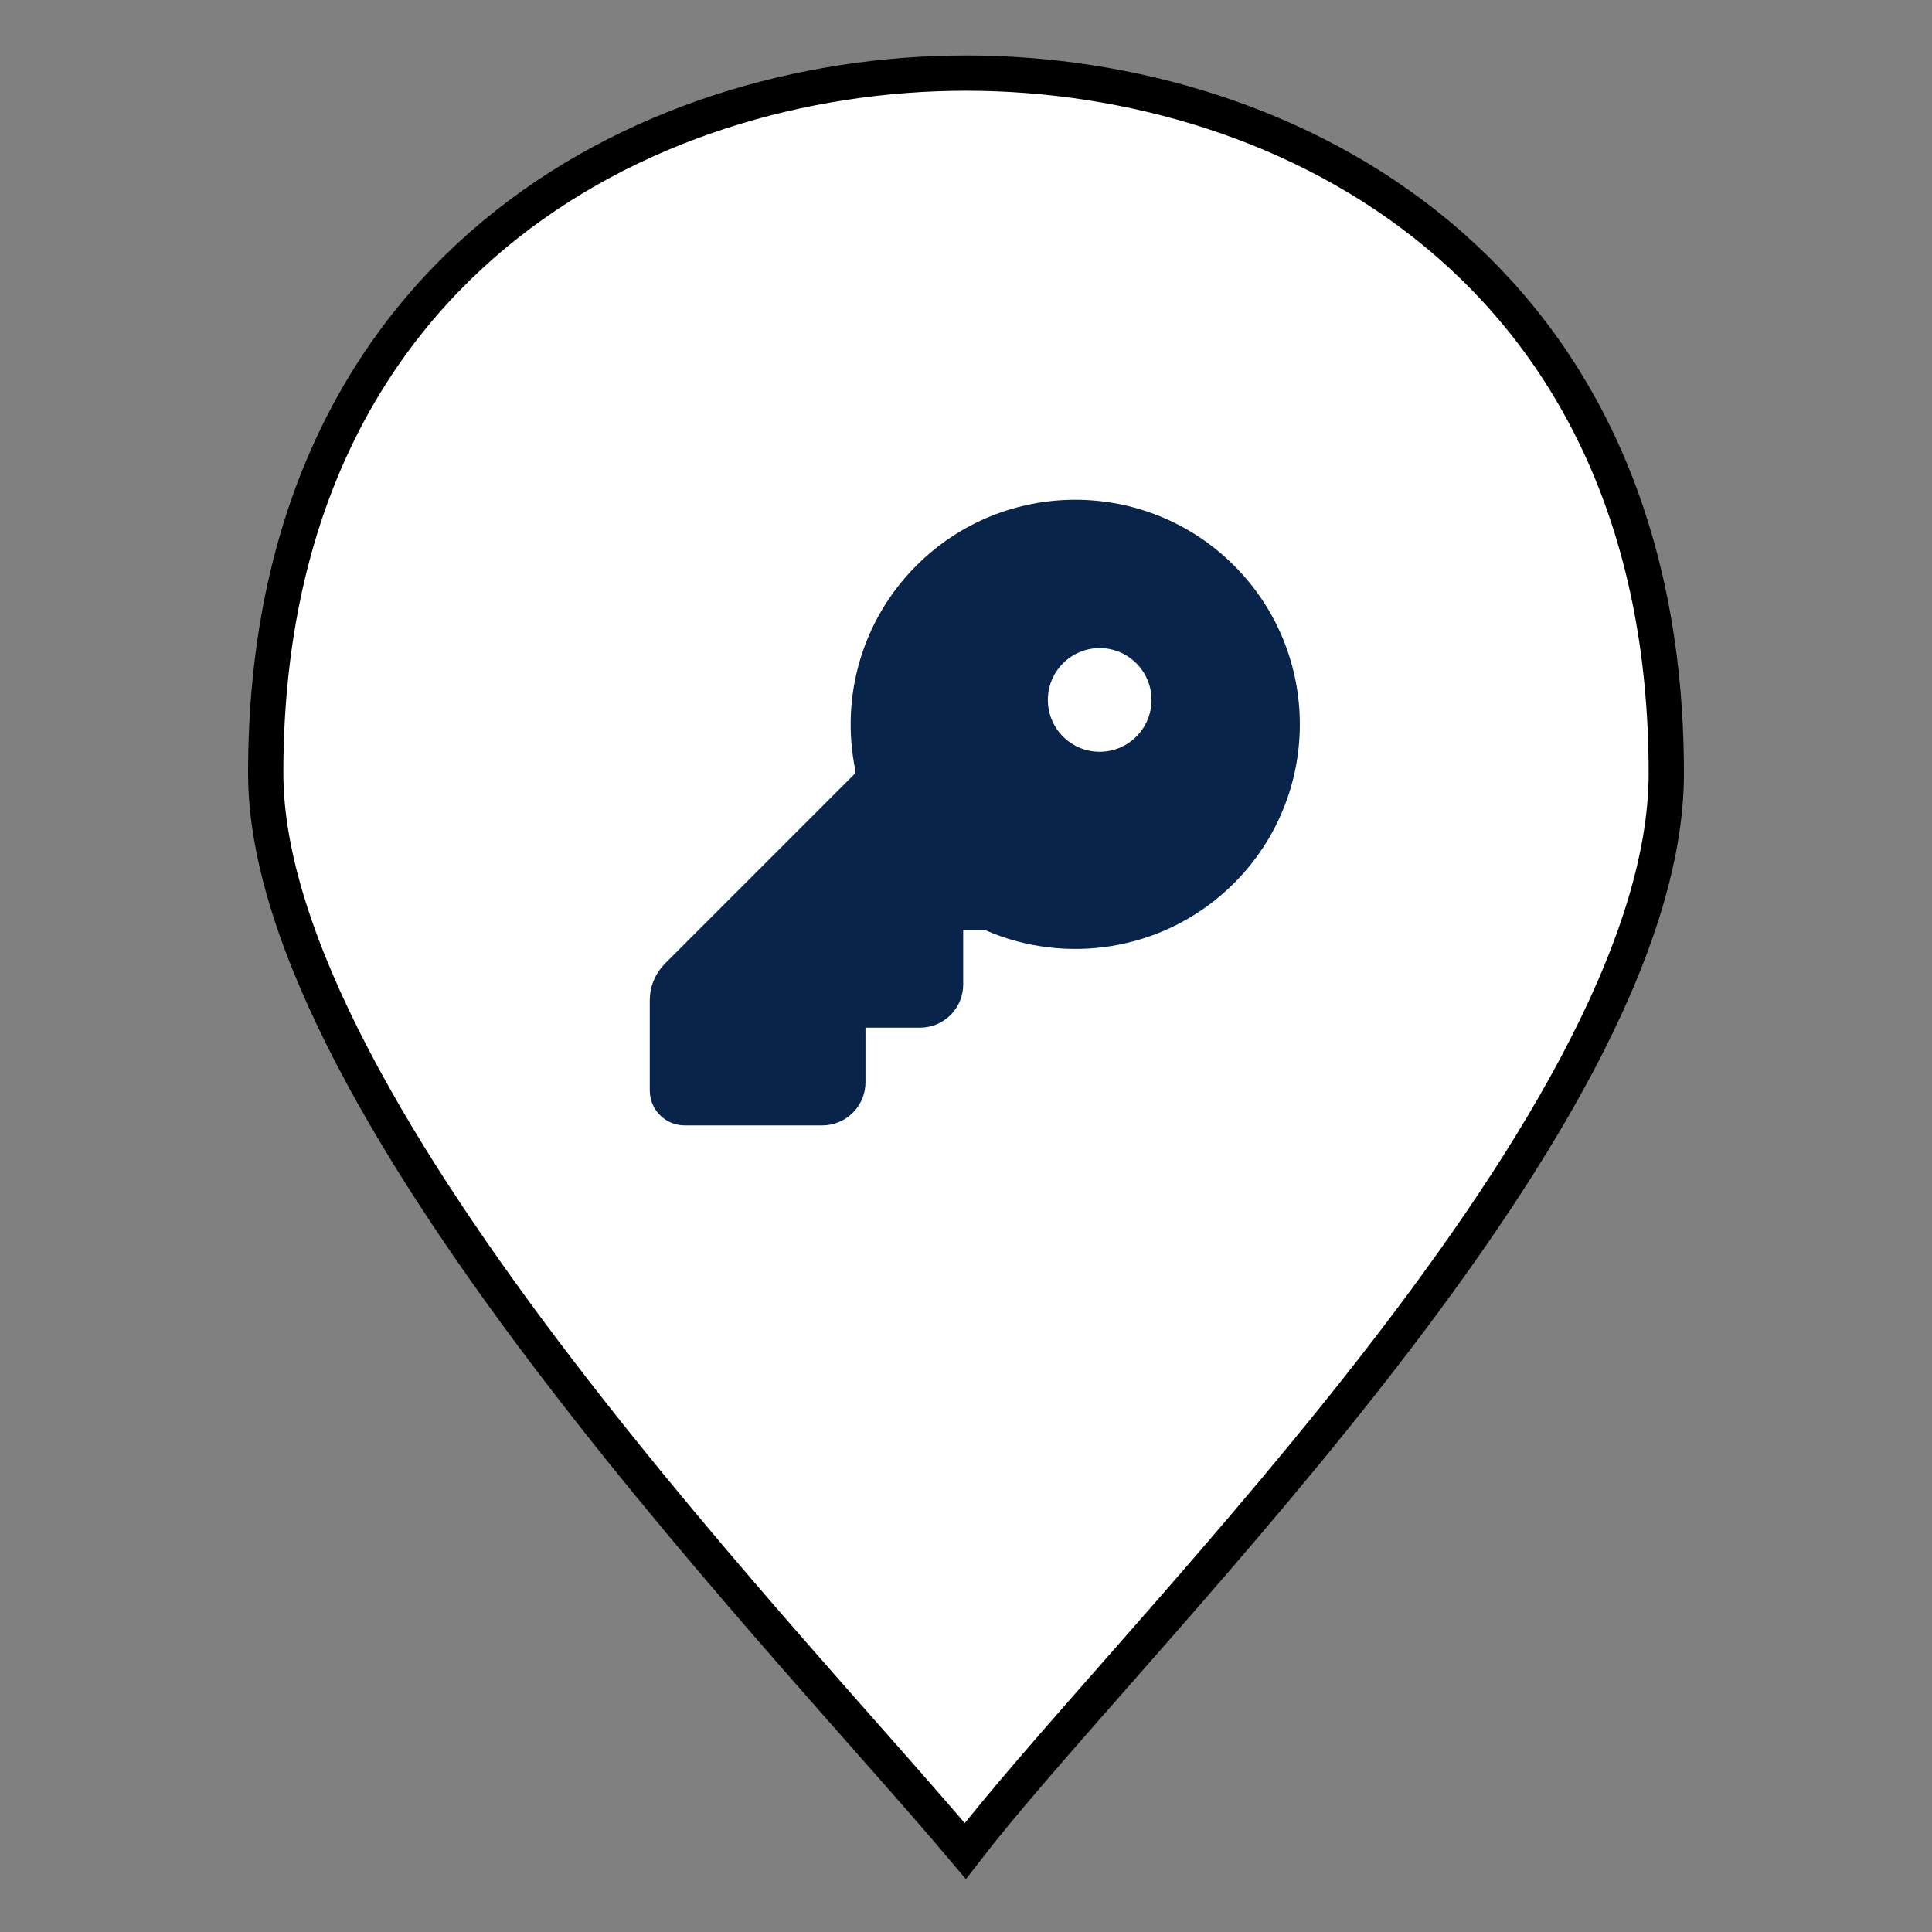 <svg width="219" height="219" viewBox="0 0 219 219" fill="none" xmlns="http://www.w3.org/2000/svg">
<rect x="0" y="0" width="219" height="219" fill="#808080" stroke="none"/>
<path d="M30.119 87.649C30.119 58.997 40.84 39.234 56.005 26.598C71.23 13.914 91.094 8.286 109.5 8.286C127.906 8.286 147.771 13.914 162.995 26.598C178.161 39.234 188.881 58.997 188.881 87.649C188.881 97.604 185.008 108.88 178.746 120.68C172.499 132.45 163.972 144.564 154.877 156.153C145.786 167.737 136.169 178.745 127.756 188.318C127.255 188.888 126.759 189.453 126.266 190.013C119.447 197.769 113.474 204.563 109.421 209.82C106.38 206.203 102.492 201.797 98.094 196.813C95.656 194.051 93.061 191.11 90.367 188.028C81.867 178.305 72.315 167.101 63.356 155.39C54.392 143.672 46.055 131.49 39.968 119.812C33.861 108.099 30.119 97.082 30.119 87.649Z" fill="white" stroke="black" stroke-width="4"/>
<g clip-path="url(#clip0_209_3155)">
<path d="M103.881 64.107C113.823 54.165 129.943 54.165 139.885 64.107C149.827 74.049 149.827 90.169 139.885 100.111C132.532 107.463 121.808 109.373 112.704 105.861L111.65 105.431L111.573 105.412H109.183V111.594C109.183 114.129 107.256 116.214 104.787 116.464L104.287 116.49H98.105V122.672C98.105 125.207 96.178 127.292 93.709 127.543L93.209 127.568H77.61C75.571 127.568 73.892 126.025 73.677 124.044L73.654 123.613V113.385C73.654 112.021 74.128 110.707 74.985 109.661L75.375 109.23L96.919 87.686L96.955 87.54C96.965 87.459 96.967 87.35 96.941 87.223C95.29 79.139 97.599 70.39 103.881 64.107ZM120.498 75.185C118.204 77.48 118.204 81.199 120.498 83.494C122.793 85.788 126.513 85.788 128.807 83.494C131.101 81.199 131.101 77.48 128.807 75.185C126.513 72.891 122.793 72.891 120.498 75.185Z" fill="#09244B"/>
</g>
<defs>
<clipPath id="clip0_209_3155">
<rect width="94" height="94" fill="white" transform="translate(63 47)"/>
</clipPath>
</defs>
</svg>
